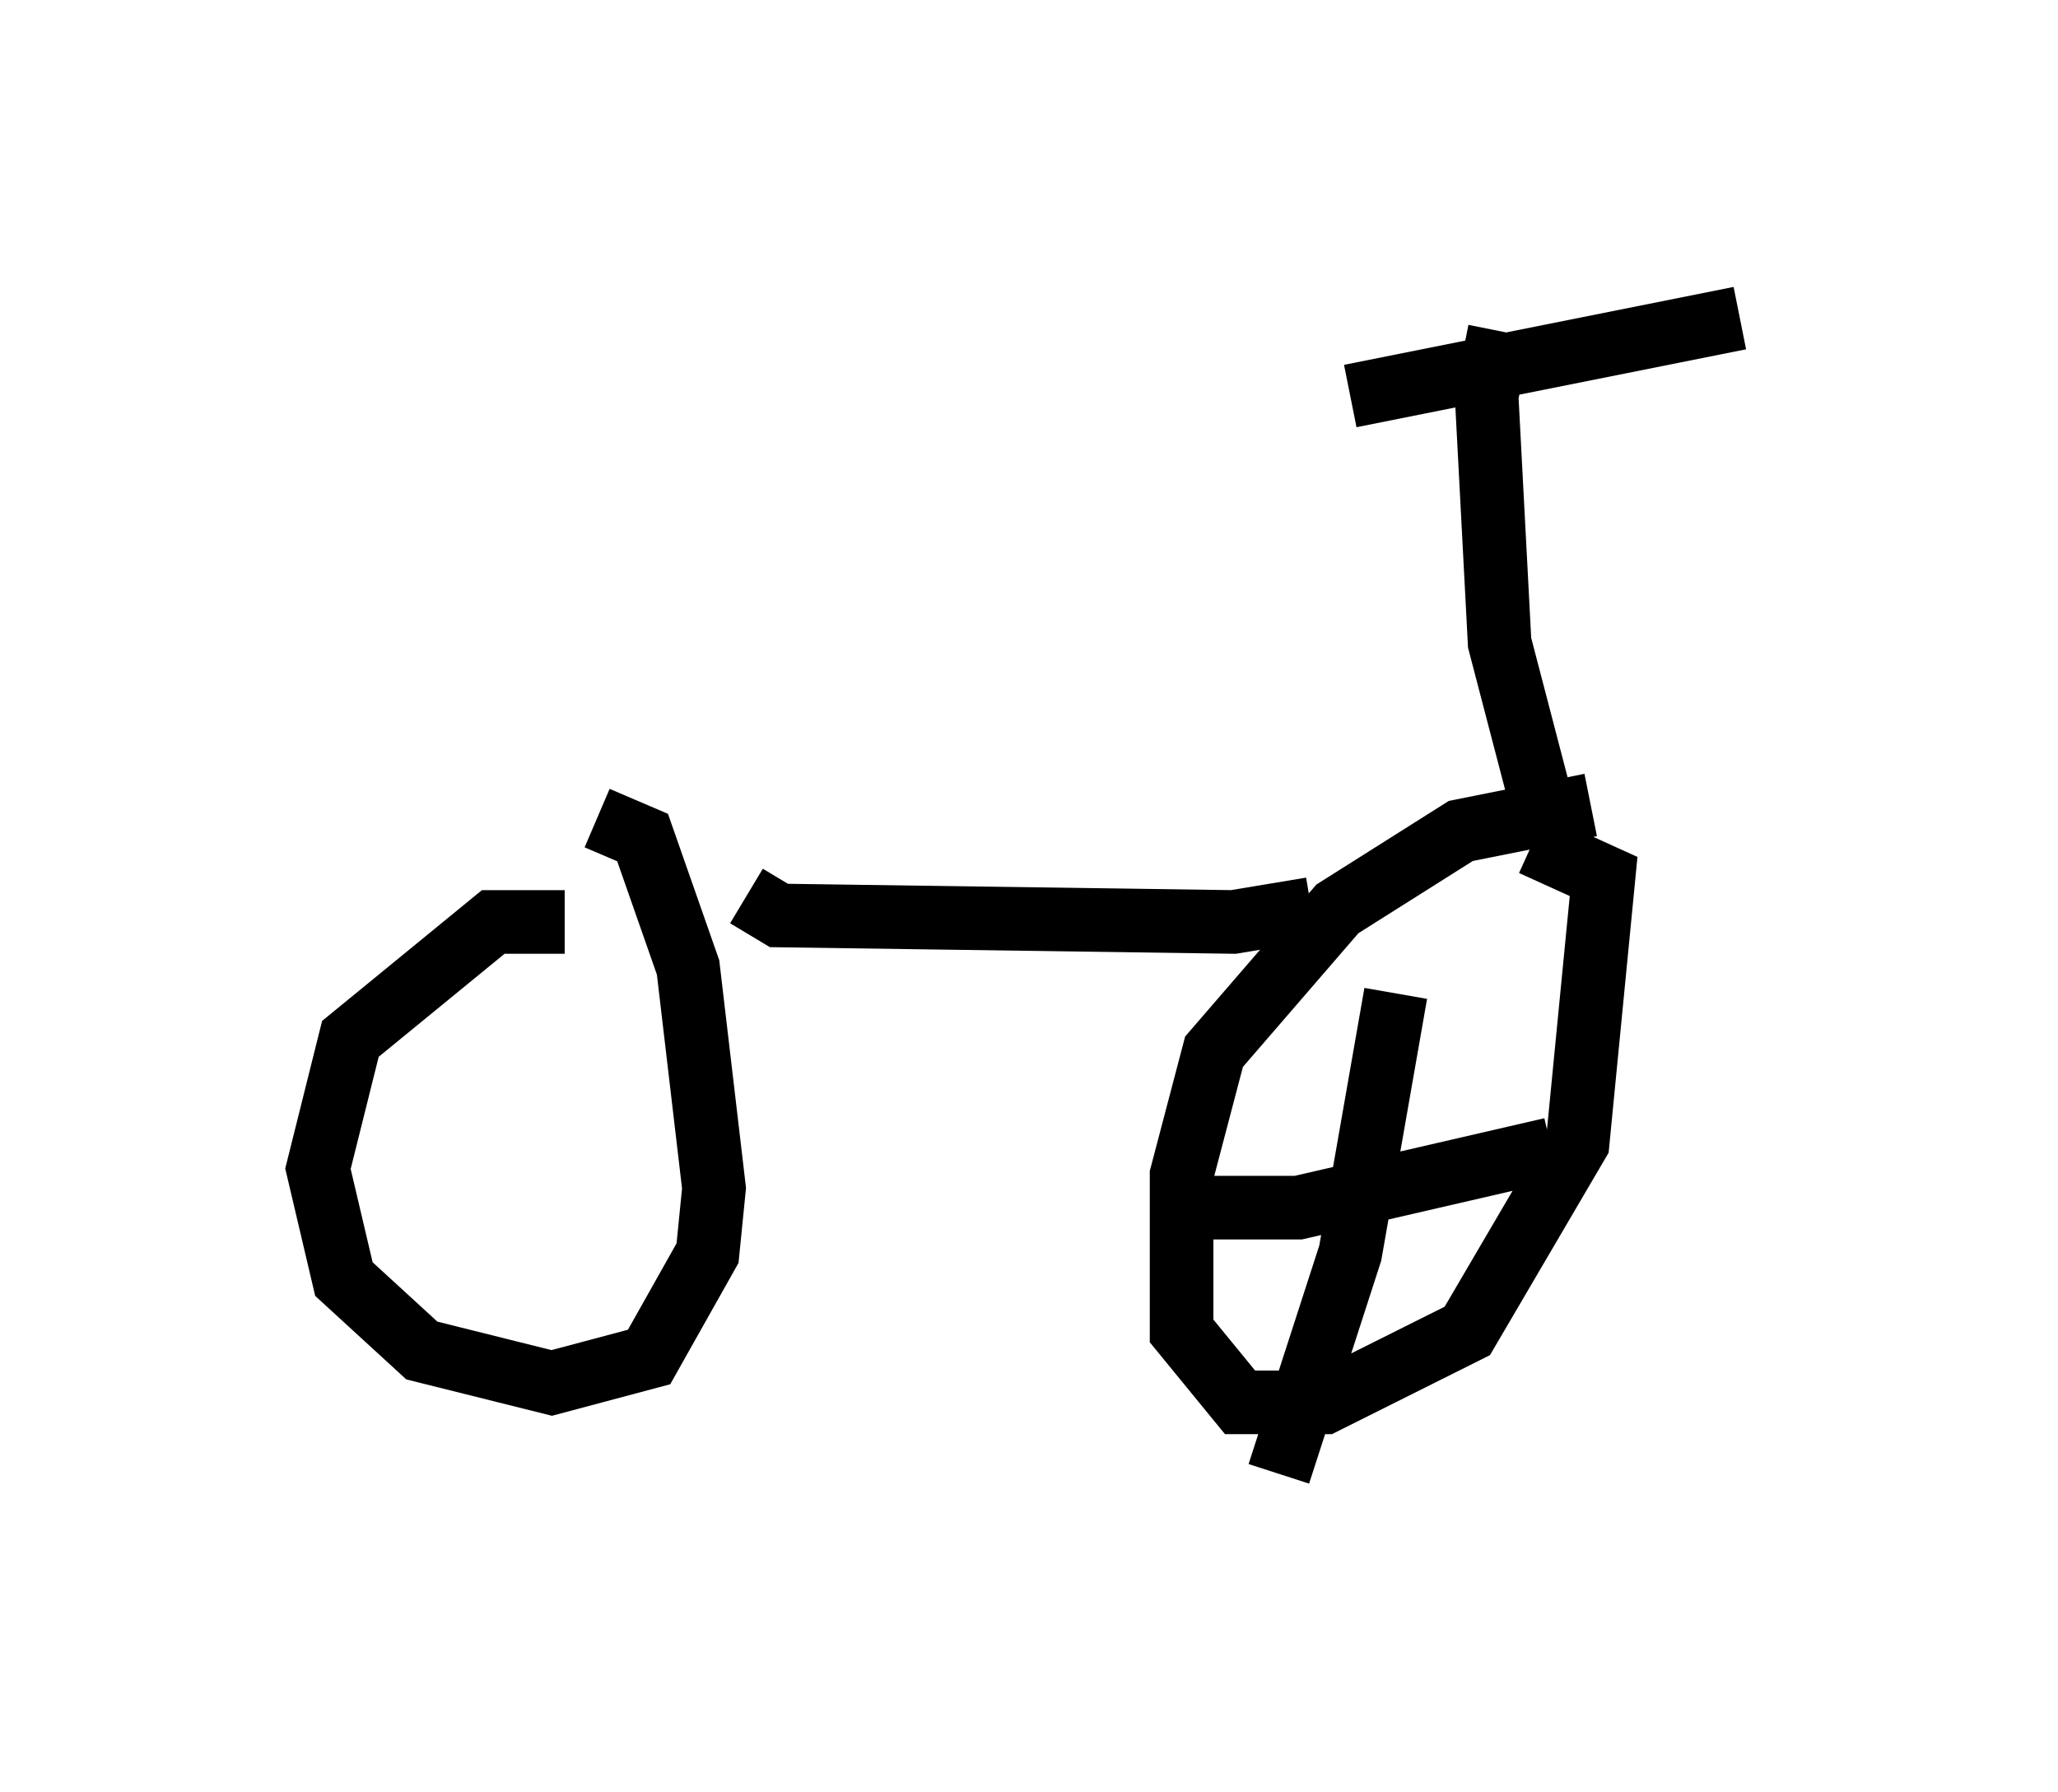<?xml version="1.0" encoding="utf-8" ?>
<svg baseProfile="full" height="28.171" version="1.1" width="32.356" xmlns="http://www.w3.org/2000/svg" xmlns:ev="http://www.w3.org/2001/xml-events" xmlns:xlink="http://www.w3.org/1999/xlink"><defs /><rect fill="white" height="28.171" width="32.356" x="0" y="0" /><path d="M26.336, 13.065 m-1.327, -0.408 l-2.042, 0.408 -1.94, 1.225 l-1.94, 2.246 -0.51, 1.94 l0.0, 2.45 0.919, 1.123 l1.327, 0.0 2.246, -1.123 l1.735, -2.96 0.408, -4.185 l-1.123, -0.51 m-15.211, 1.225 l-1.123, 0.0 -2.246, 1.838 l-0.51, 2.042 0.408, 1.735 l1.225, 1.123 2.042, 0.51 l1.531, -0.408 0.919, -1.633 l0.102, -1.021 -0.408, -3.471 l-0.715, -2.042 -0.715, -0.306 m2.348, 1.225 l0.51, 0.306 7.146, 0.102 l1.225, -0.204 m3.573, -1.838 l-0.613, -2.348 -0.204, -3.879 l0.204, -1.021 m-2.348, 1.021 l6.125, -1.225 m-5.41, 10.617 l-0.715, 4.083 -1.123, 3.471 m-1.123, -4.185 l1.429, 0.0 3.981, -0.919 " fill="none" stroke="black" stroke-width="1" /></svg>